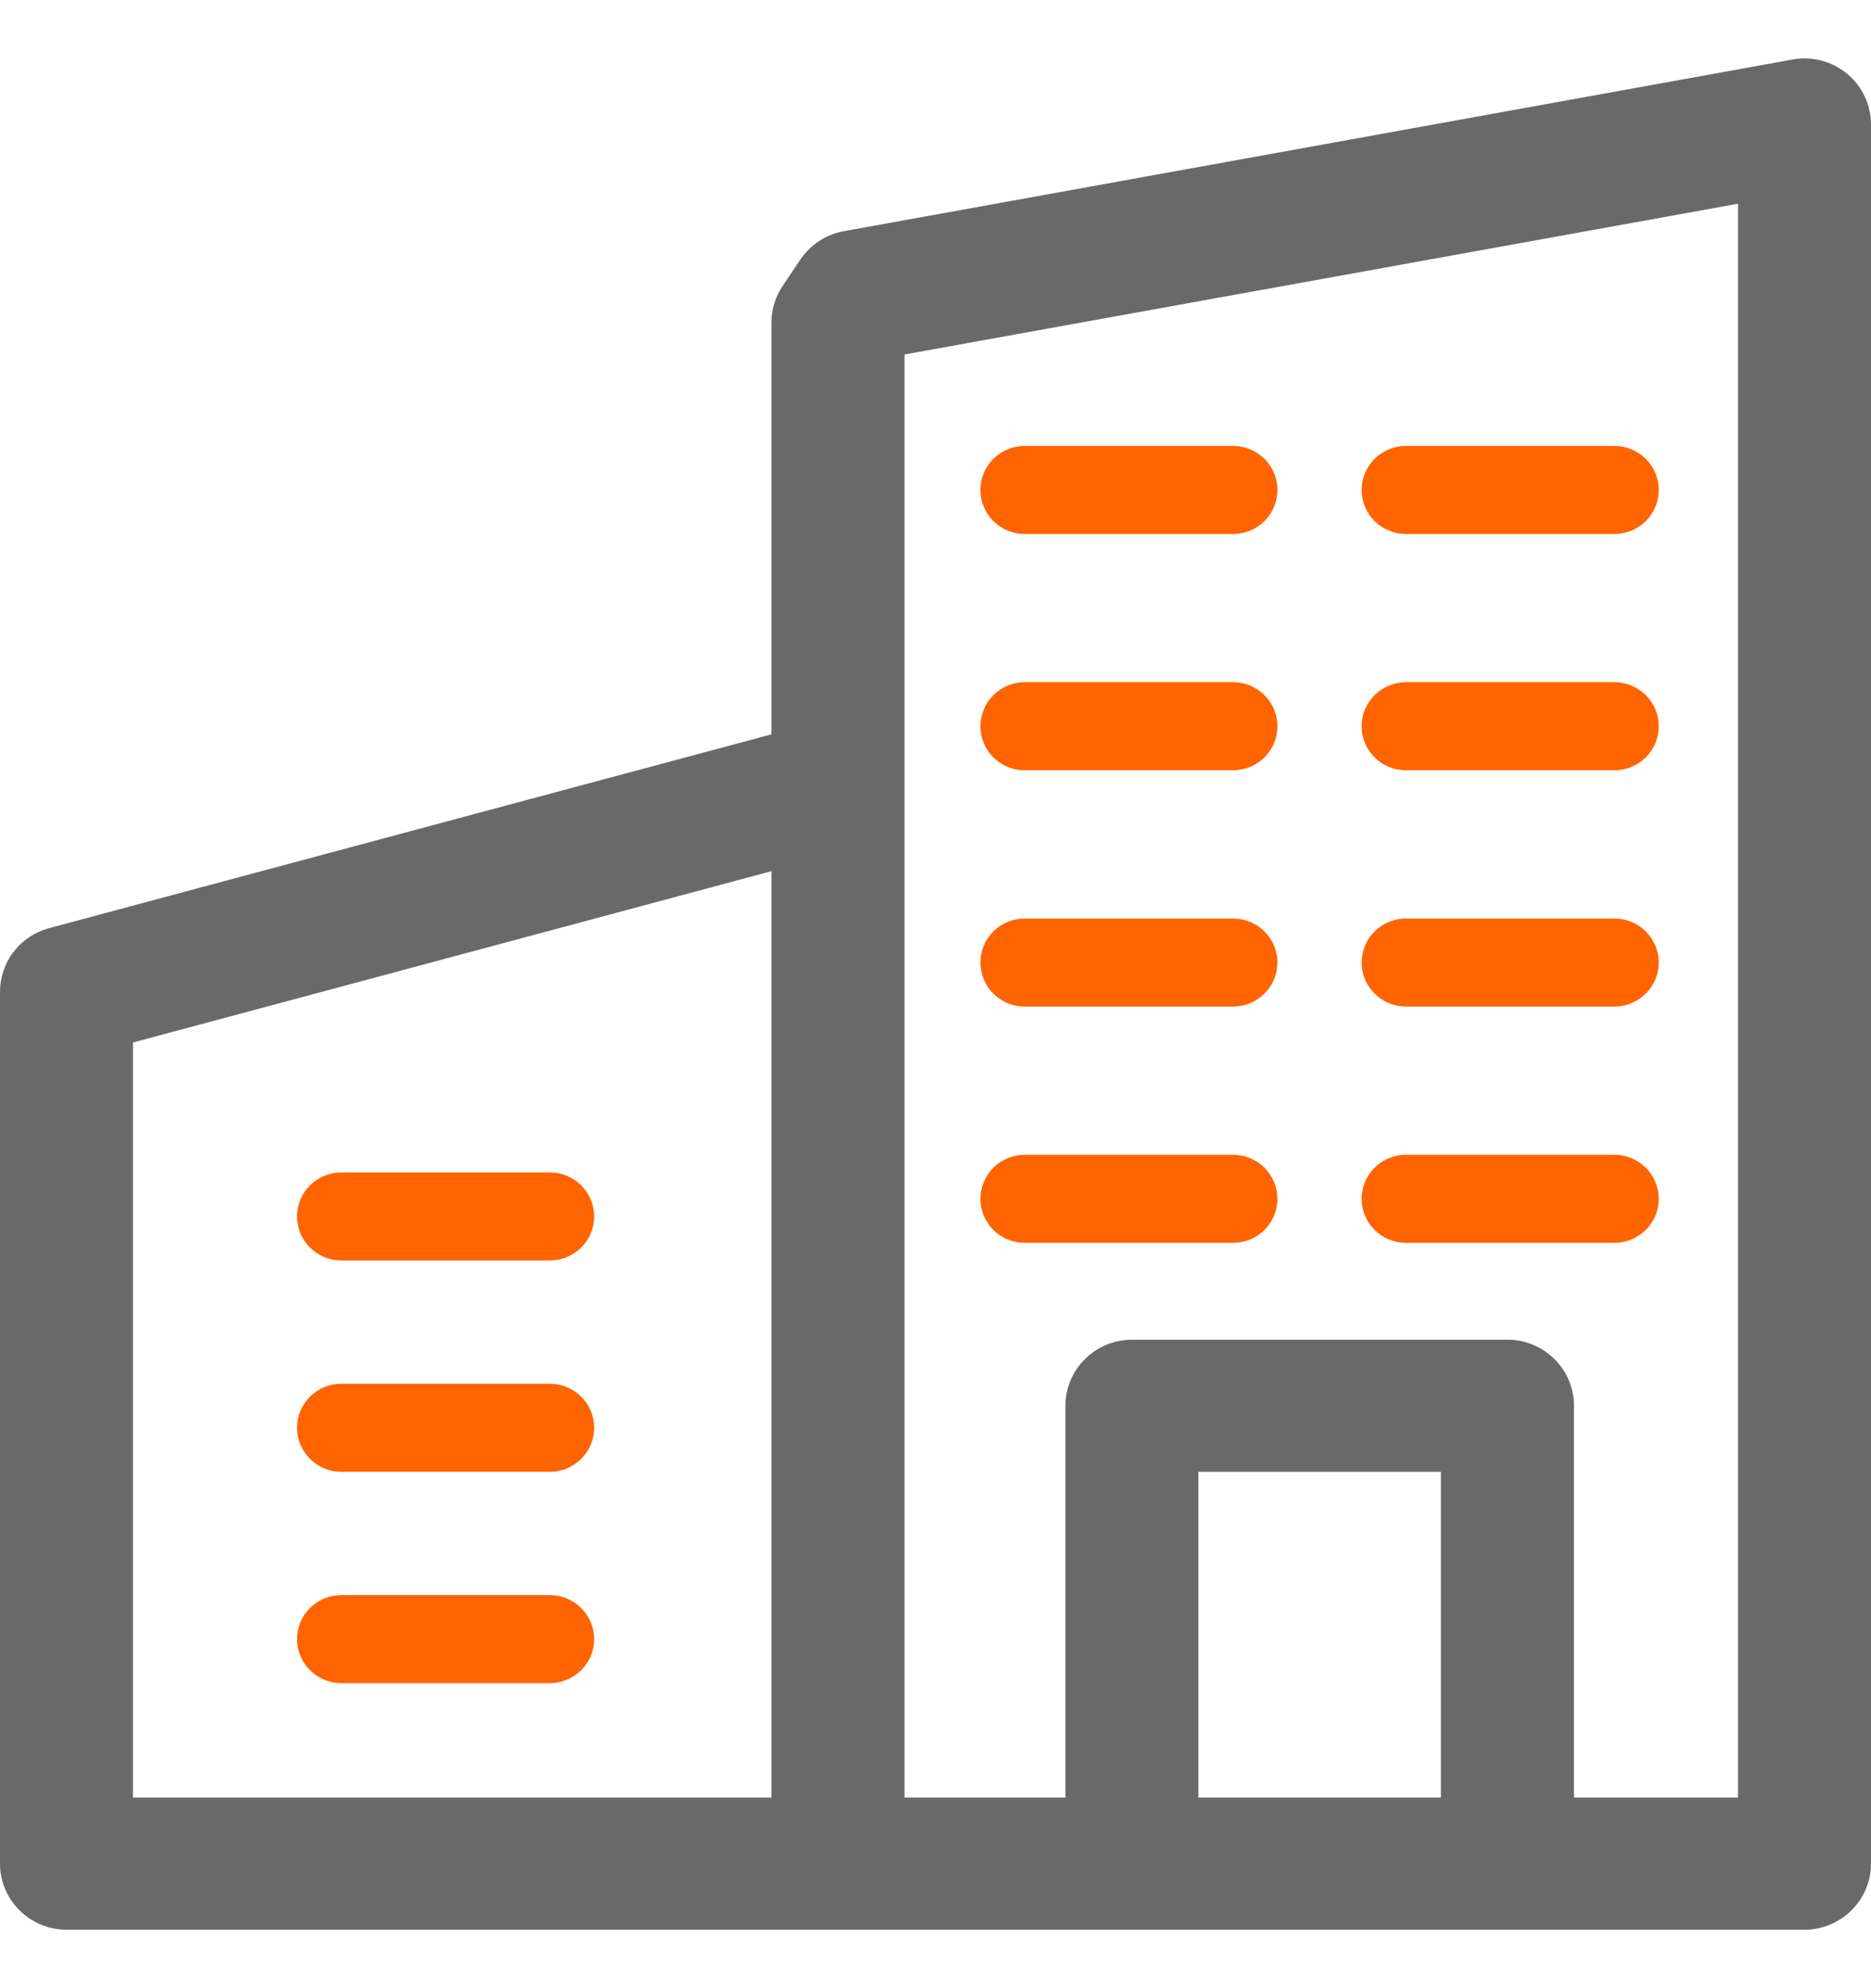 <svg width="16" height="17" viewBox="0 0 16 17" fill="none" xmlns="http://www.w3.org/2000/svg">
<g clip-path="url(#clip0_236:2721)">
<path fill-rule="evenodd" clip-rule="evenodd" d="M10.545 4.566H8.763C8.662 4.566 8.566 4.526 8.495 4.456C8.424 4.385 8.384 4.289 8.384 4.189C8.384 4.09 8.424 3.994 8.495 3.923C8.566 3.853 8.662 3.813 8.763 3.813H10.545C10.645 3.813 10.742 3.853 10.813 3.923C10.884 3.994 10.924 4.09 10.924 4.189C10.924 4.289 10.884 4.385 10.813 4.456C10.742 4.526 10.645 4.566 10.545 4.566ZM13.806 4.566H12.024C11.923 4.566 11.826 4.526 11.755 4.456C11.684 4.385 11.644 4.289 11.644 4.189C11.644 4.09 11.684 3.994 11.755 3.923C11.826 3.853 11.923 3.813 12.024 3.813H13.806C13.906 3.813 14.002 3.853 14.074 3.923C14.145 3.994 14.185 4.09 14.185 4.189C14.185 4.289 14.145 4.385 14.074 4.456C14.002 4.526 13.906 4.566 13.806 4.566ZM8.763 6.586H10.545C10.645 6.586 10.742 6.547 10.813 6.476C10.884 6.406 10.924 6.31 10.924 6.21C10.924 6.11 10.884 6.014 10.813 5.944C10.742 5.873 10.645 5.833 10.545 5.833H8.763C8.662 5.833 8.566 5.873 8.495 5.944C8.424 6.014 8.384 6.11 8.384 6.21C8.384 6.31 8.424 6.406 8.495 6.476C8.566 6.547 8.662 6.586 8.763 6.586ZM13.806 6.586H12.024C11.923 6.586 11.826 6.547 11.755 6.476C11.684 6.406 11.644 6.31 11.644 6.21C11.644 6.11 11.684 6.014 11.755 5.944C11.826 5.873 11.923 5.833 12.024 5.833H13.806C13.906 5.833 14.002 5.873 14.074 5.944C14.145 6.014 14.185 6.11 14.185 6.21C14.185 6.31 14.145 6.406 14.074 6.476C14.002 6.547 13.906 6.586 13.806 6.586ZM8.763 8.607H10.545C10.645 8.607 10.742 8.567 10.813 8.496C10.884 8.426 10.924 8.33 10.924 8.23C10.924 8.13 10.884 8.034 10.813 7.964C10.742 7.893 10.645 7.854 10.545 7.854H8.763C8.662 7.854 8.566 7.893 8.495 7.964C8.424 8.034 8.384 8.13 8.384 8.23C8.384 8.33 8.424 8.426 8.495 8.496C8.566 8.567 8.662 8.607 8.763 8.607ZM13.806 8.607H12.024C11.923 8.607 11.826 8.567 11.755 8.496C11.684 8.426 11.644 8.33 11.644 8.23C11.644 8.13 11.684 8.034 11.755 7.964C11.826 7.893 11.923 7.854 12.024 7.854H13.806C13.906 7.854 14.002 7.893 14.074 7.964C14.145 8.034 14.185 8.13 14.185 8.23C14.185 8.33 14.145 8.426 14.074 8.496C14.002 8.567 13.906 8.607 13.806 8.607ZM8.763 10.627H10.545C10.645 10.627 10.742 10.587 10.813 10.517C10.884 10.446 10.924 10.35 10.924 10.251C10.924 10.151 10.884 10.055 10.813 9.984C10.742 9.914 10.645 9.874 10.545 9.874H8.763C8.662 9.874 8.566 9.914 8.495 9.984C8.424 10.055 8.384 10.151 8.384 10.251C8.384 10.35 8.424 10.446 8.495 10.517C8.566 10.587 8.662 10.627 8.763 10.627ZM13.806 10.627H12.024C11.923 10.627 11.826 10.587 11.755 10.517C11.684 10.446 11.644 10.35 11.644 10.251C11.644 10.151 11.684 10.055 11.755 9.984C11.826 9.914 11.923 9.874 12.024 9.874H13.806C13.906 9.874 14.002 9.914 14.074 9.984C14.145 10.055 14.185 10.151 14.185 10.251C14.185 10.35 14.145 10.446 14.074 10.517C14.002 10.587 13.906 10.627 13.806 10.627ZM2.919 10.778H4.701C4.802 10.778 4.898 10.738 4.97 10.667C5.041 10.597 5.081 10.501 5.081 10.401C5.081 10.301 5.041 10.206 4.97 10.135C4.898 10.064 4.802 10.025 4.701 10.025H2.919C2.819 10.025 2.722 10.064 2.651 10.135C2.58 10.206 2.54 10.301 2.54 10.401C2.54 10.501 2.58 10.597 2.651 10.667C2.722 10.738 2.819 10.778 2.919 10.778ZM4.701 12.585H2.919C2.819 12.585 2.722 12.545 2.651 12.474C2.58 12.404 2.54 12.308 2.54 12.208C2.54 12.108 2.58 12.013 2.651 11.942C2.722 11.871 2.819 11.832 2.919 11.832H4.701C4.802 11.832 4.898 11.871 4.97 11.942C5.041 12.013 5.081 12.108 5.081 12.208C5.081 12.308 5.041 12.404 4.97 12.474C4.898 12.545 4.802 12.585 4.701 12.585ZM2.919 14.392H4.701C4.802 14.392 4.898 14.352 4.97 14.281C5.041 14.211 5.081 14.115 5.081 14.015C5.081 13.915 5.041 13.82 4.97 13.749C4.898 13.678 4.802 13.639 4.701 13.639H2.919C2.819 13.639 2.722 13.678 2.651 13.749C2.58 13.82 2.54 13.915 2.54 14.015C2.54 14.115 2.58 14.211 2.651 14.281C2.722 14.352 2.819 14.392 2.919 14.392Z" fill="#FF6400"/>
<path fill-rule="evenodd" clip-rule="evenodd" d="M9.672 16.5H7.172L7.166 16.5H0.569C0.418 16.5 0.273 16.44 0.167 16.334C0.06 16.229 0 16.085 0 15.935V8.481C1.19412e-05 8.357 0.041 8.236 0.117 8.138C0.193 8.039 0.3 7.968 0.42 7.936L6.597 6.279V2.759C6.597 2.647 6.63 2.538 6.693 2.445L6.844 2.22C6.887 2.157 6.941 2.103 7.005 2.061C7.069 2.019 7.14 1.991 7.215 1.977L15.329 0.509C15.411 0.494 15.495 0.497 15.576 0.518C15.657 0.539 15.732 0.578 15.796 0.631C15.86 0.684 15.911 0.75 15.946 0.825C15.982 0.9 16 0.982 16 1.065V15.935C16 16.085 15.94 16.229 15.833 16.334C15.727 16.44 15.582 16.5 15.431 16.5H12.899C12.896 16.5 12.894 16.5 12.891 16.5H9.68C9.677 16.5 9.674 16.5 9.672 16.5ZM9.111 15.37H7.735V6.712L7.735 6.702V3.031L14.863 1.742V15.37H13.46V12.02C13.46 11.87 13.4 11.726 13.293 11.621C13.187 11.515 13.042 11.455 12.891 11.455H9.68C9.529 11.455 9.384 11.515 9.278 11.621C9.171 11.726 9.111 11.87 9.111 12.02V15.37ZM12.322 15.37H10.248V12.585H12.322V15.37ZM6.597 15.37V7.449L1.137 8.914V15.37H6.597Z" fill="#696969"/>
</g>
<defs>
<clipPath id="clip0_236:2721">
<rect width="16" height="16" fill="white" transform="translate(0 0.5)"/>
</clipPath>
</defs>
</svg>
